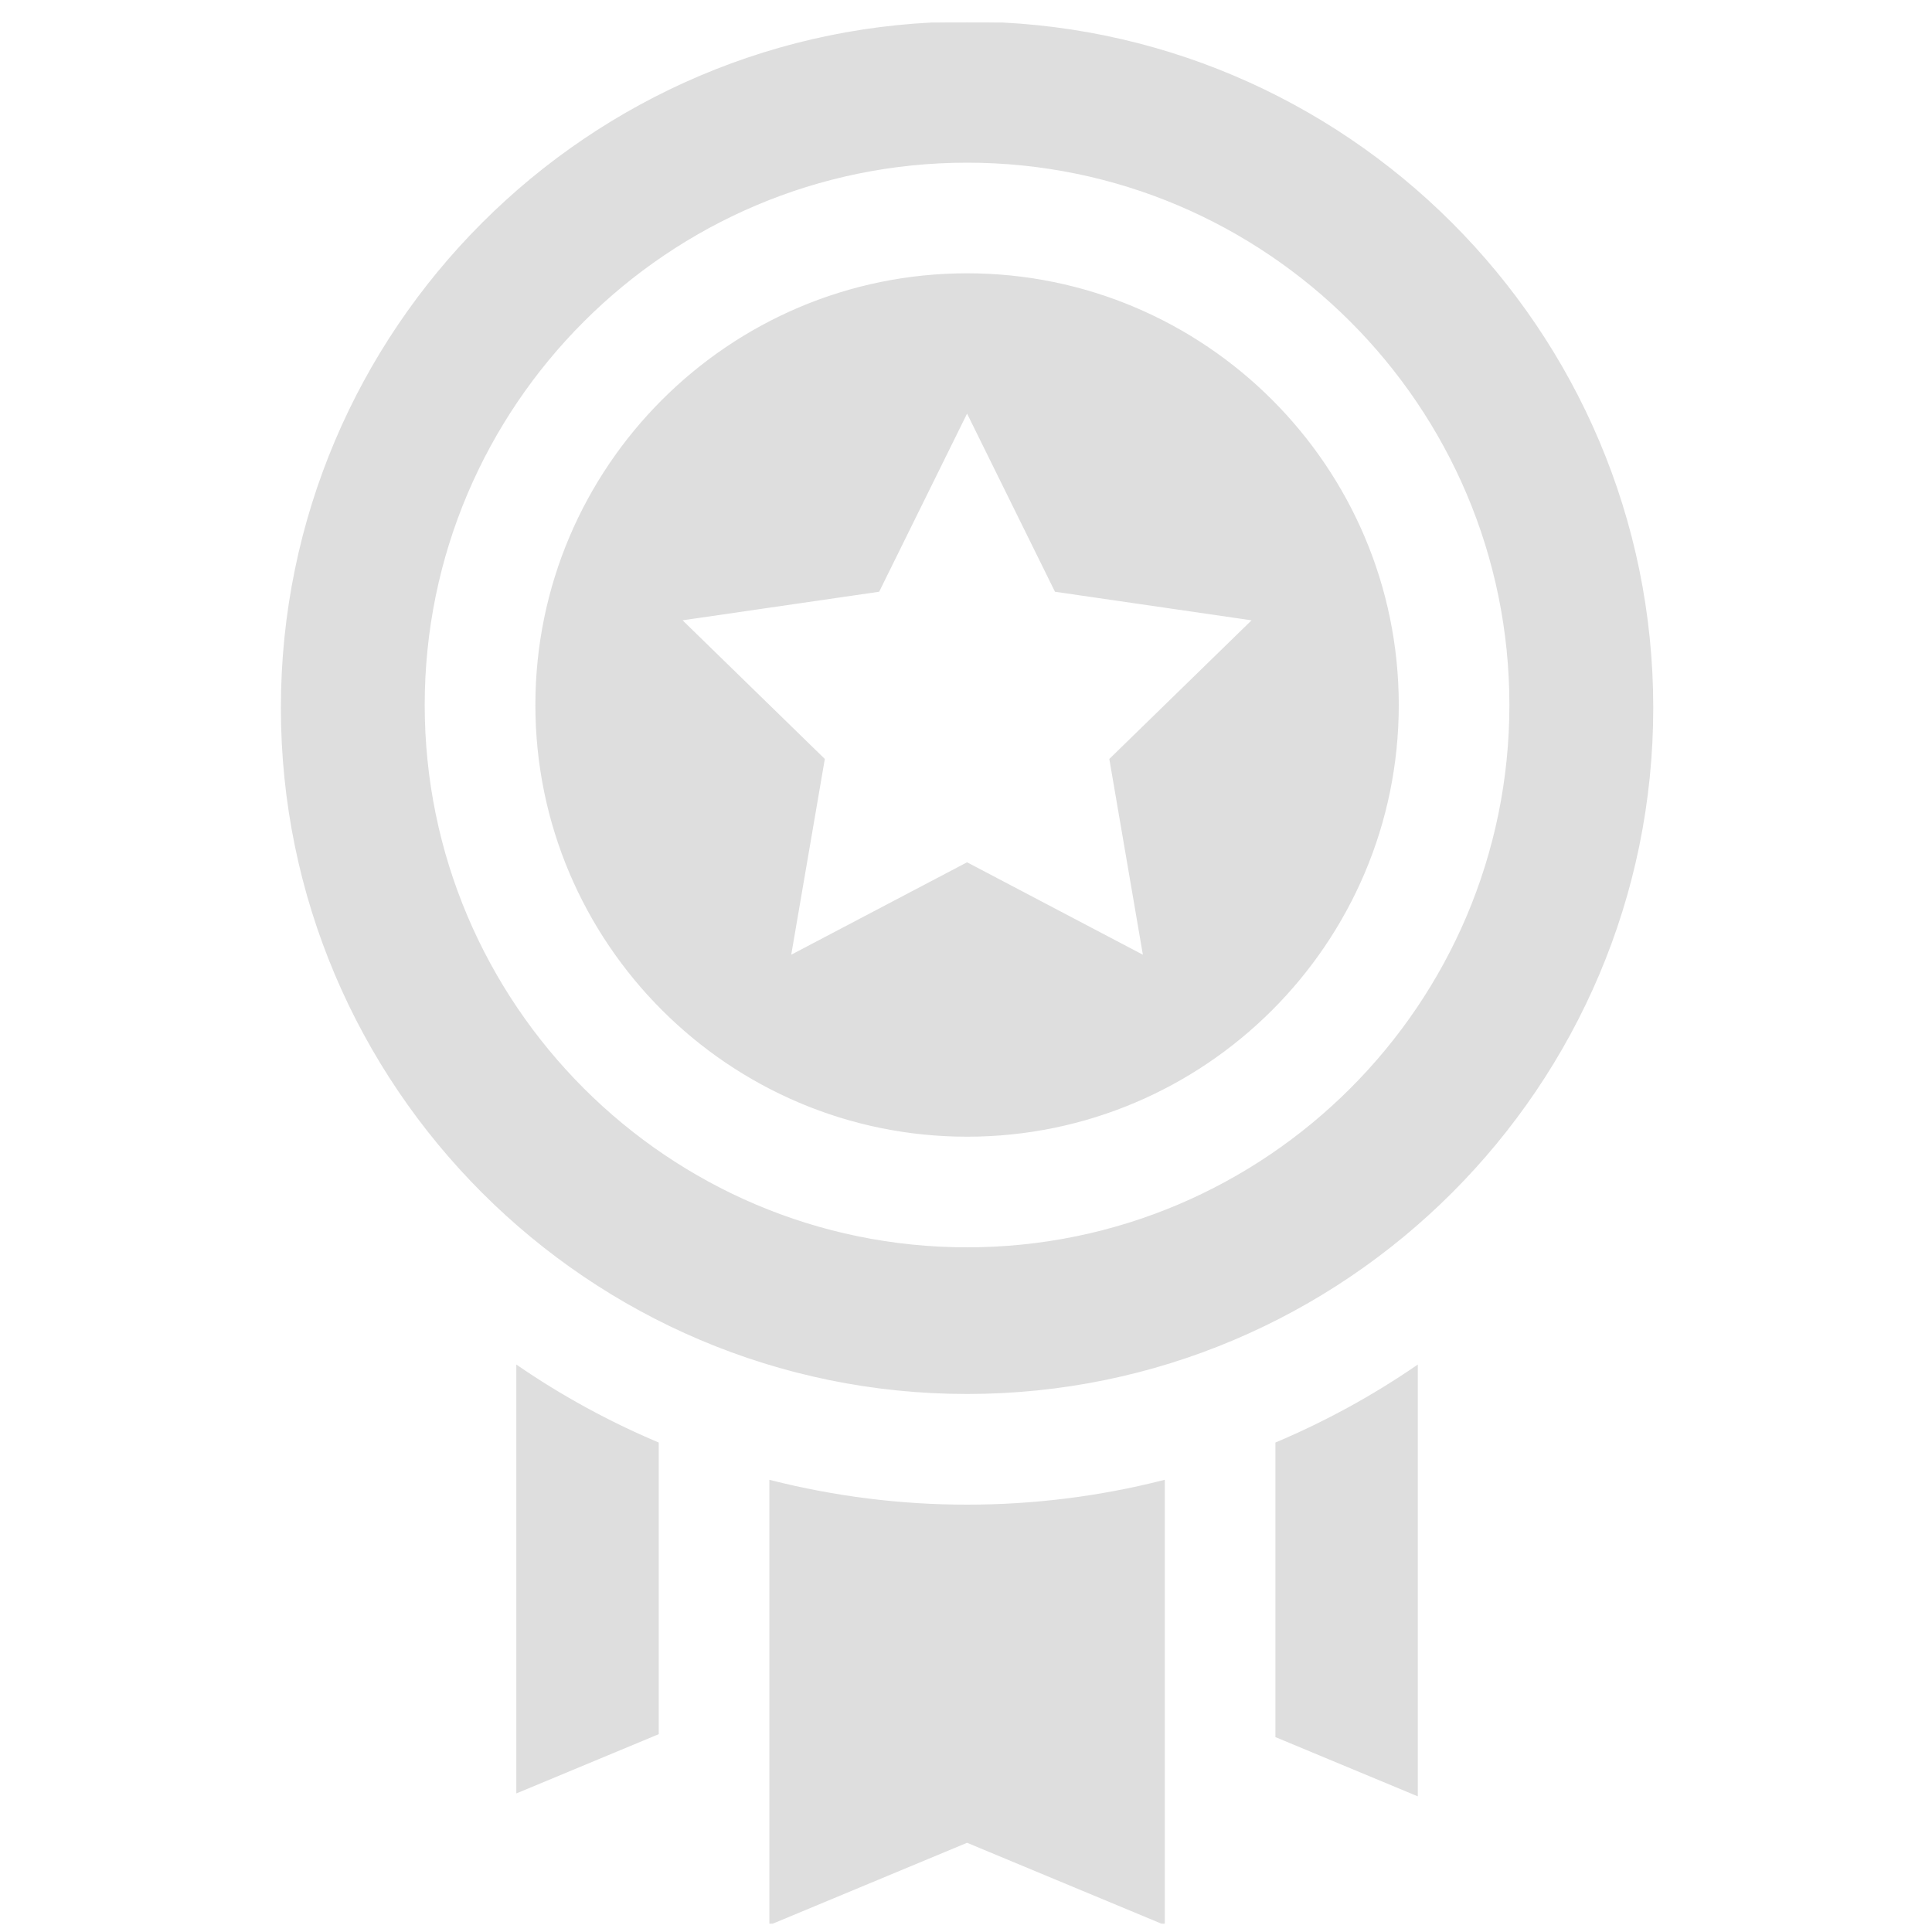 <svg width="65" height="65" viewBox="0 0 65 65" fill="none" xmlns="http://www.w3.org/2000/svg">
<g clip-path="url(#clip0_21_312)">
<path d="M42.941 48.553V58.422L47.67 60.39V45.967C46.184 46.986 44.6 47.852 42.941 48.553ZM17.402 45.967V60.292L22.131 58.324V48.553C20.472 47.852 18.887 46.986 17.402 45.967ZM32.536 50.653C30.303 50.654 28.079 50.376 25.915 49.826V64.721L32.536 61.965L39.157 64.72V49.826C36.993 50.376 34.769 50.654 32.536 50.653ZM32.536 0.758C19.823 0.758 9.481 11.101 9.481 23.813C9.481 36.526 19.823 46.868 32.536 46.868C45.248 46.868 55.591 36.526 55.591 23.813C55.591 11.101 45.248 0.758 32.536 0.758ZM32.536 41.996C22.458 41.996 14.258 33.797 14.258 23.719C14.258 13.641 22.458 5.442 32.536 5.442C42.614 5.442 50.813 13.641 50.813 23.719C50.813 33.797 42.614 41.996 32.536 41.996ZM32.536 9.226C24.545 9.226 18.043 15.727 18.043 23.719C18.043 31.71 24.545 38.212 32.536 38.212C40.527 38.212 47.029 31.71 47.029 23.719C47.029 15.727 40.527 9.226 32.536 9.226ZM38.492 32.177L32.536 29.046L26.579 32.177L27.717 25.545L22.898 20.848L29.558 19.88L32.536 13.845L35.514 19.88L42.174 20.848L37.355 25.545L38.492 32.177Z" fill="#DEDEDE" stroke="#DEDEDE" stroke-width="0.062"/>
</g>
<defs>
<clipPath id="clip0_21_312">
<rect width="63.962" height="63.962" fill="white" transform="translate(0.555 0.758)"/>
</clipPath>
</defs>
</svg>
